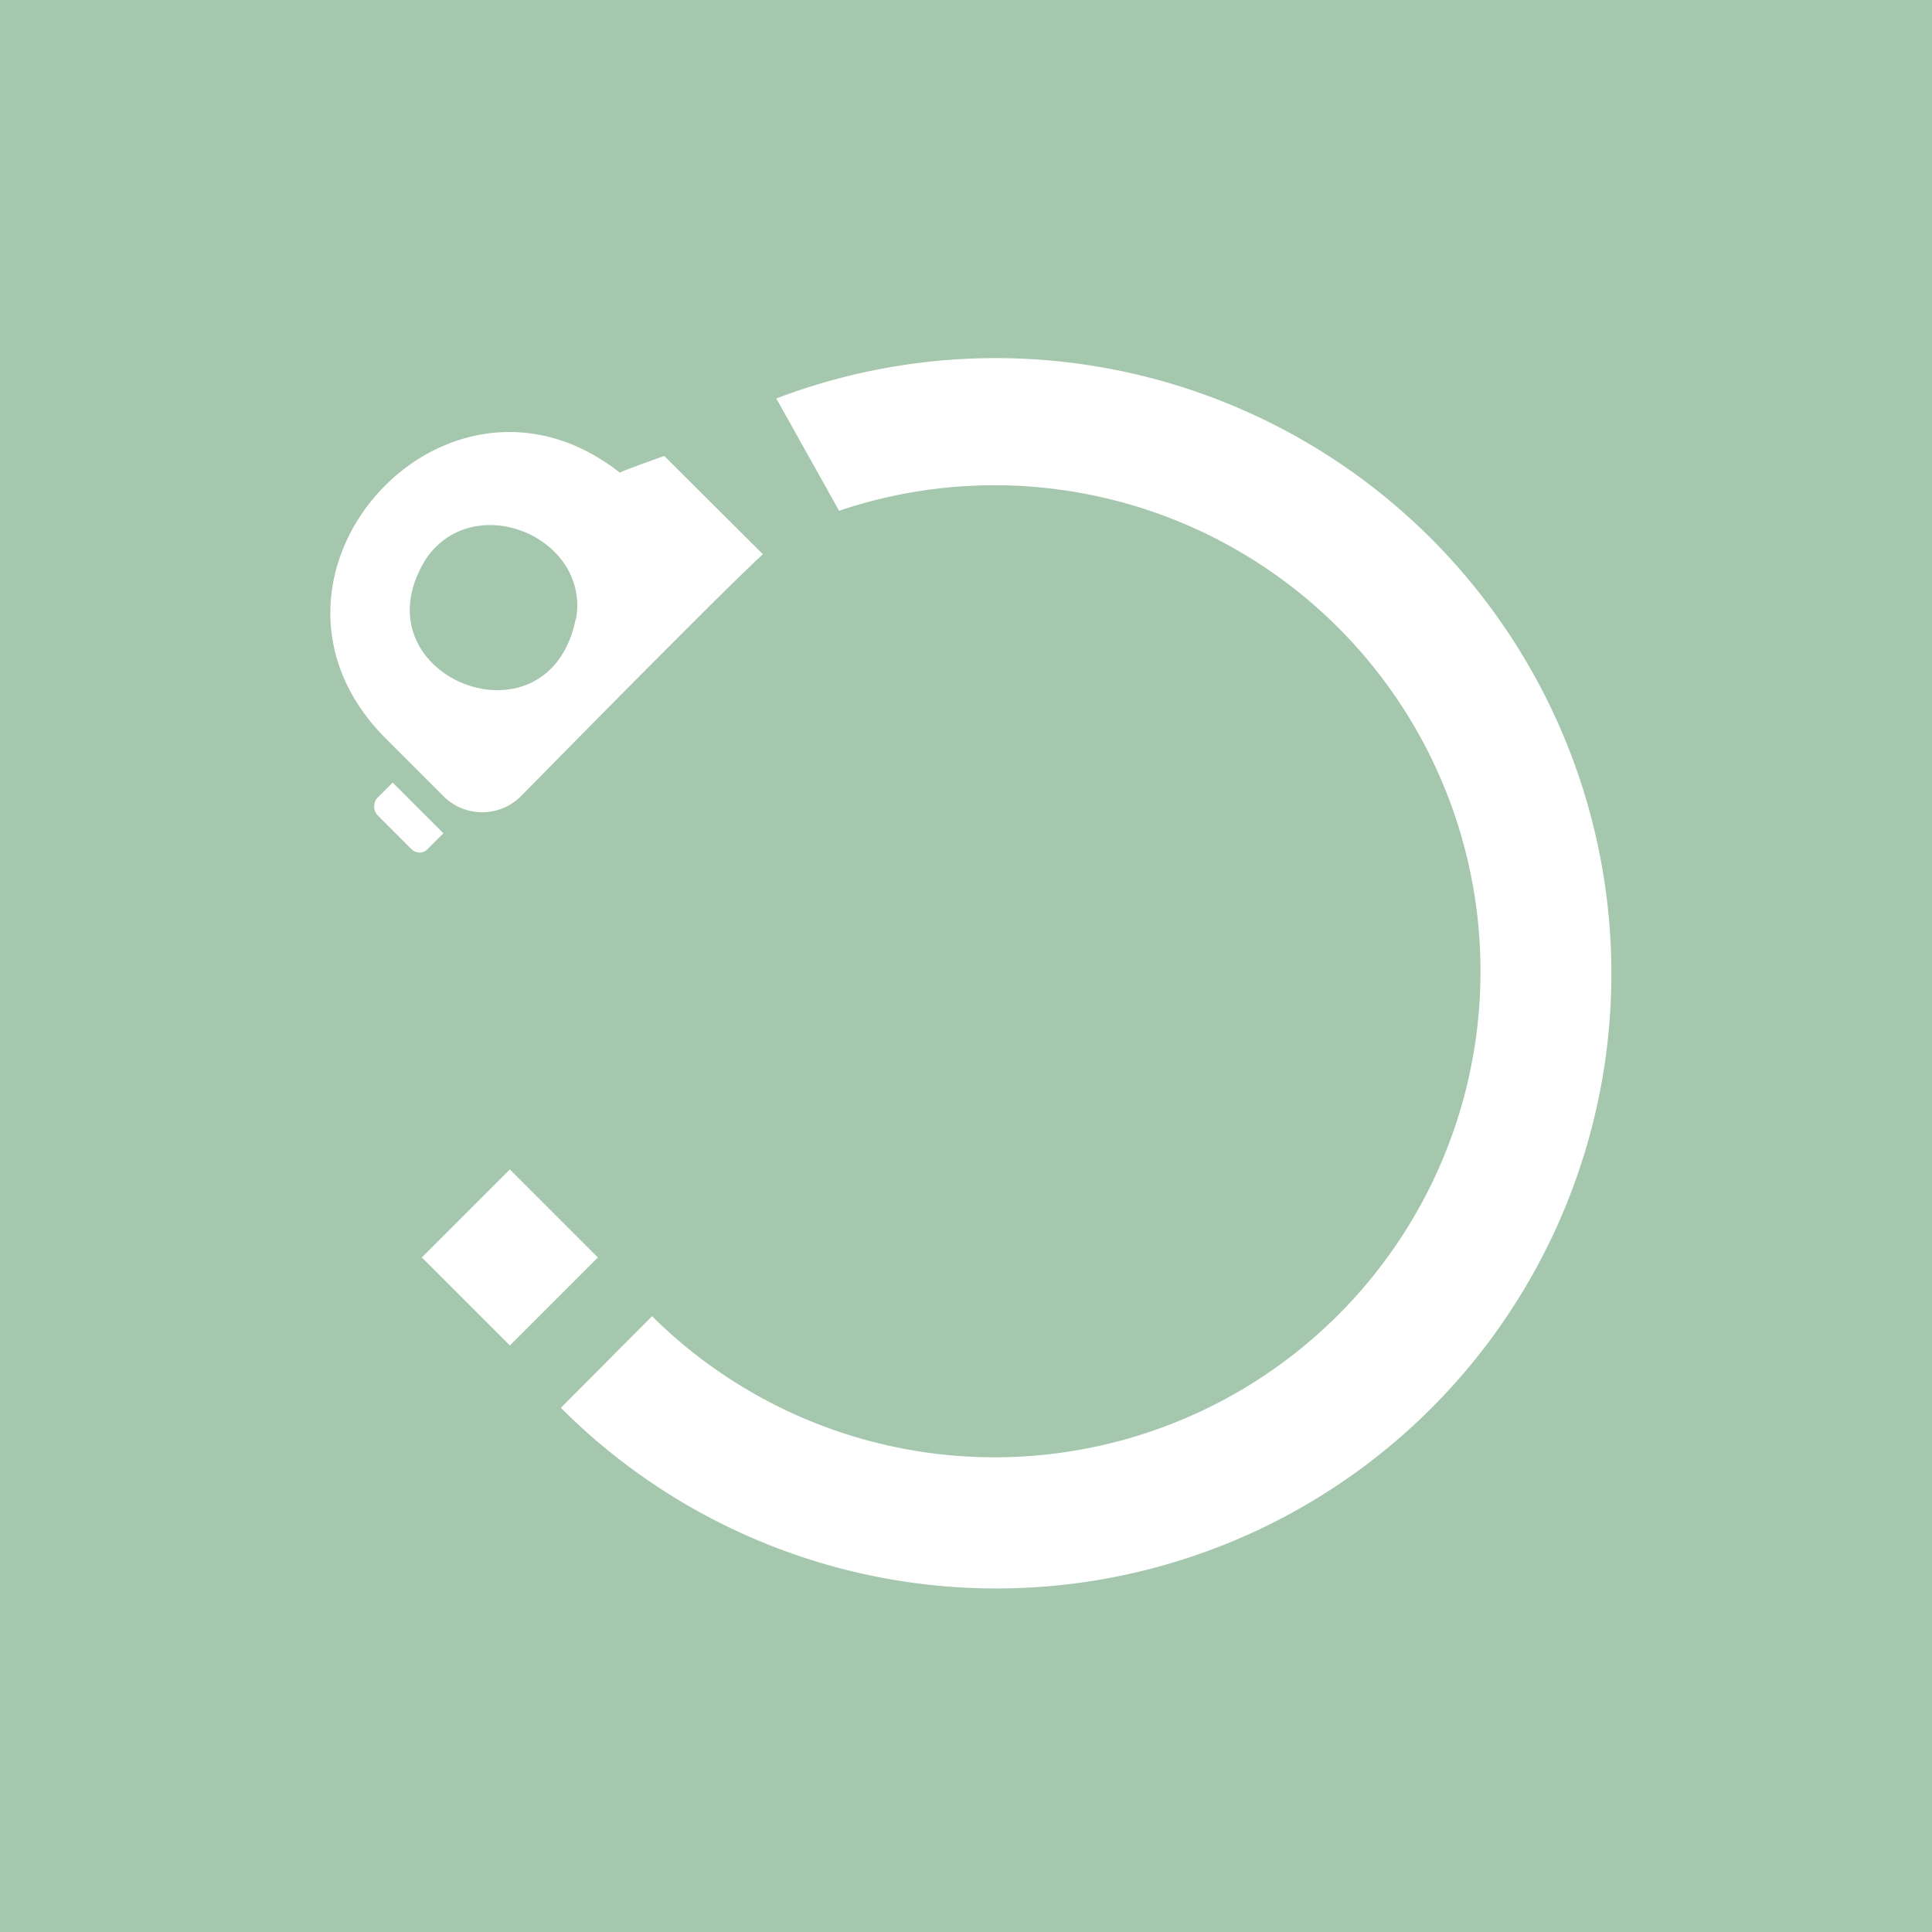 <svg xmlns="http://www.w3.org/2000/svg" viewBox="0 0 160 160"><defs><style>.cls-1{fill:#a4c7ae;}.cls-2{fill:#fff;}.cls-3{fill:none;}</style></defs><g id="레이어_2" data-name="레이어 2"><g id="레이어_7" data-name="레이어 7"><rect class="cls-1" width="160" height="160"/><path class="cls-2" d="M32.52,64.81l4.2,4.2-1.33,1.33a.93.93,0,0,1-1.3,0l-2.78-2.78a1.06,1.06,0,0,1-.32-.84,1,1,0,0,1,.32-.7Z"/><path class="cls-2" d="M133.45,80.59a50.94,50.94,0,0,1-87,36L54,109A40.25,40.25,0,1,0,69.49,42.3L64.29,33a51,51,0,0,1,69.16,47.57Z"/><path class="cls-2" d="M55,37.75c-.07.06-3.63,1.29-3.66,1.4C36.9,27.79,18.93,47.69,31.73,60.94l5,5a4.53,4.53,0,0,0,6.41,0C46.3,62.73,59.8,49,63.18,45.9Zm-7.32,13.5c-2.26,11.22-18.48,4.7-12.38-5C39.26,40.5,48.86,44.47,47.71,51.25Z"/><rect class="cls-2" x="37.07" y="98.98" width="10.31" height="10.31" transform="translate(-61.27 60.36) rotate(-45)"/><line class="cls-3" x1="70" y1="45" x2="68.49" y2="42.3"/></g></g></svg>